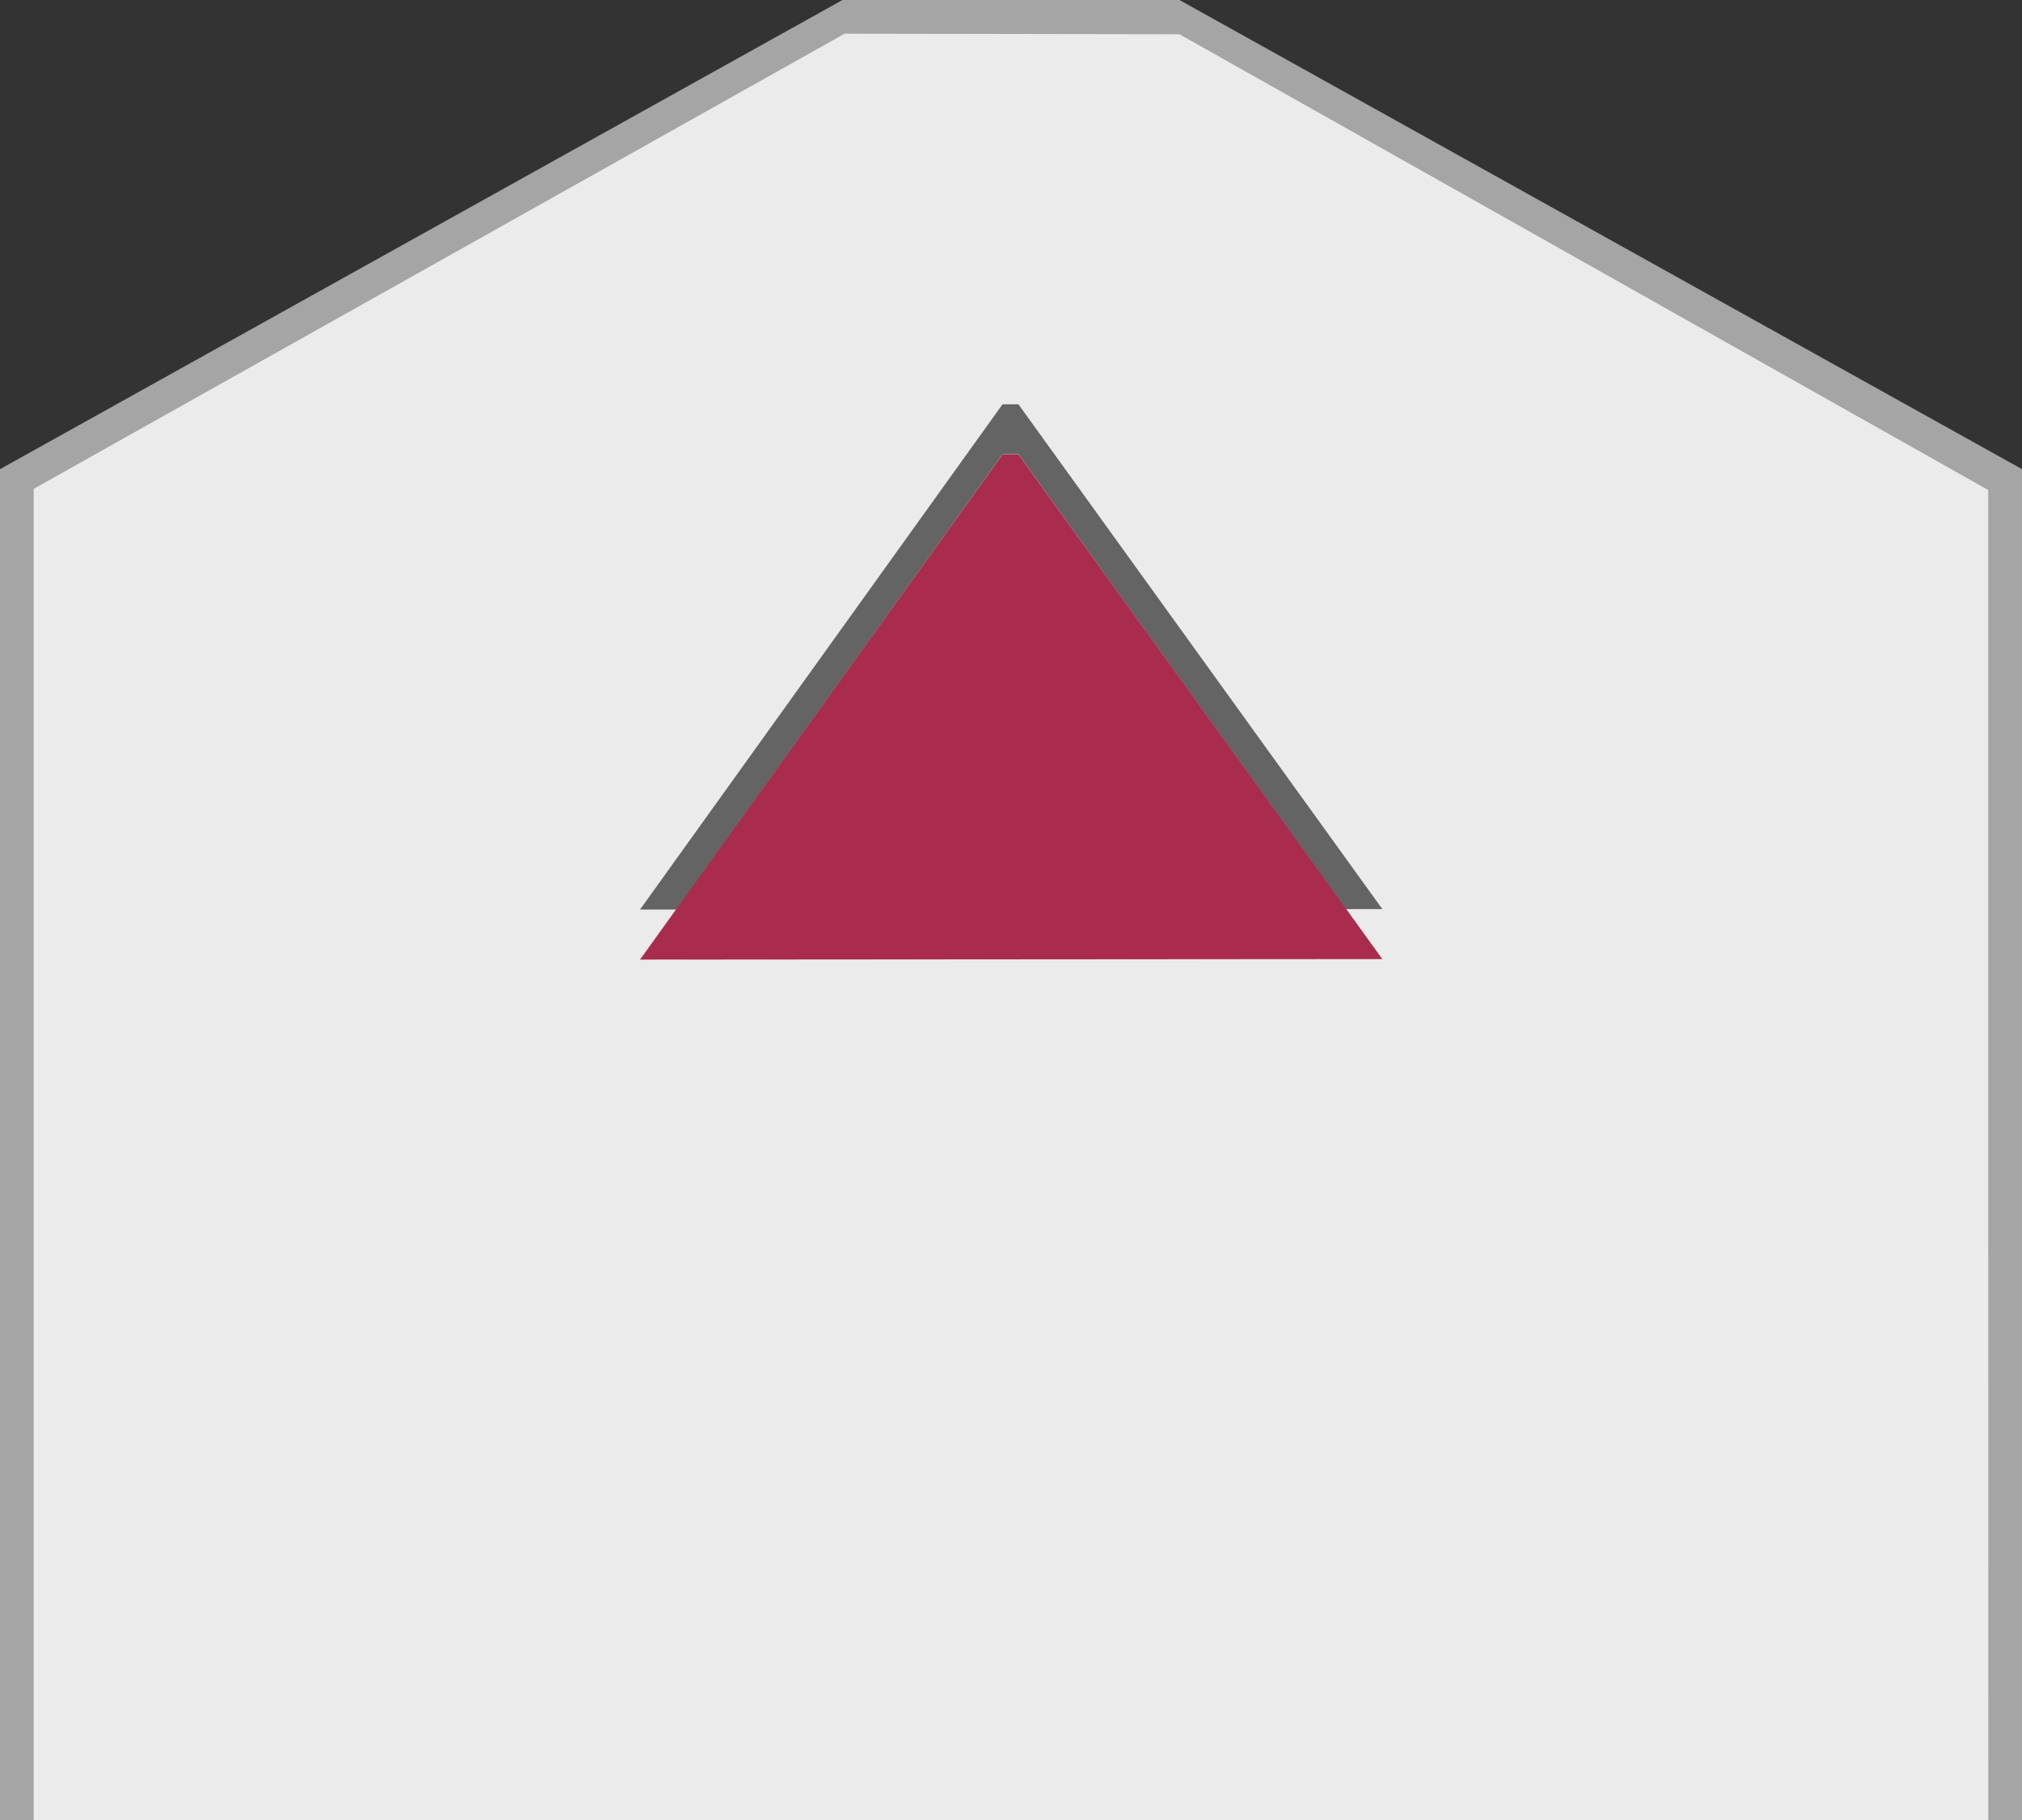 <?xml version="1.0" encoding="utf-8"?>
<!-- Generator: Adobe Illustrator 15.0.2, SVG Export Plug-In . SVG Version: 6.00 Build 0)  -->
<!DOCTYPE svg PUBLIC "-//W3C//DTD SVG 1.1//EN" "http://www.w3.org/Graphics/SVG/1.1/DTD/svg11.dtd">
<svg version="1.1" id="Layer_1" xmlns="http://www.w3.org/2000/svg" xmlns:xlink="http://www.w3.org/1999/xlink" x="0px" y="0px"
	 width="60px" height="54px" viewBox="0 0 60 54" enable-background="new 0 0 60 54" xml:space="preserve">
<rect x="0" y="0" width="60" height="54" fill="#333333" stroke="none"/>
<g>
	<g>
		<g>
			<polyline fill="#A5A5A5" points="0,54 0,13.92 24.999,0 34.999,0 60,13.92 60,54 			"/>
			<polyline fill="#EBEBEB" points="1,54 1,14.504 25.062,1 34.999,1.016 58.998,14.539 59,54 			"/>
		</g>
	</g>
	<g>
		<g>
			<g>
				<polygon fill="#646464" points="18.991,26.988 29.749,11.995 30.22,11.995 41.019,26.973 				"/>
			</g>
		</g>
		<g>
			<g>
				<polygon fill="#FFFFFF" points="19.005,28.477 29.749,13.477 30.22,13.477 41.005,28.461 				"/>
			</g>
		</g>
		<g>
			<g>
				<polygon fill="#A92C4F" points="18.991,28.473 29.749,13.48 30.22,13.48 41.019,28.457 				"/>
			</g>
		</g>
	</g>
</g>
</svg>
